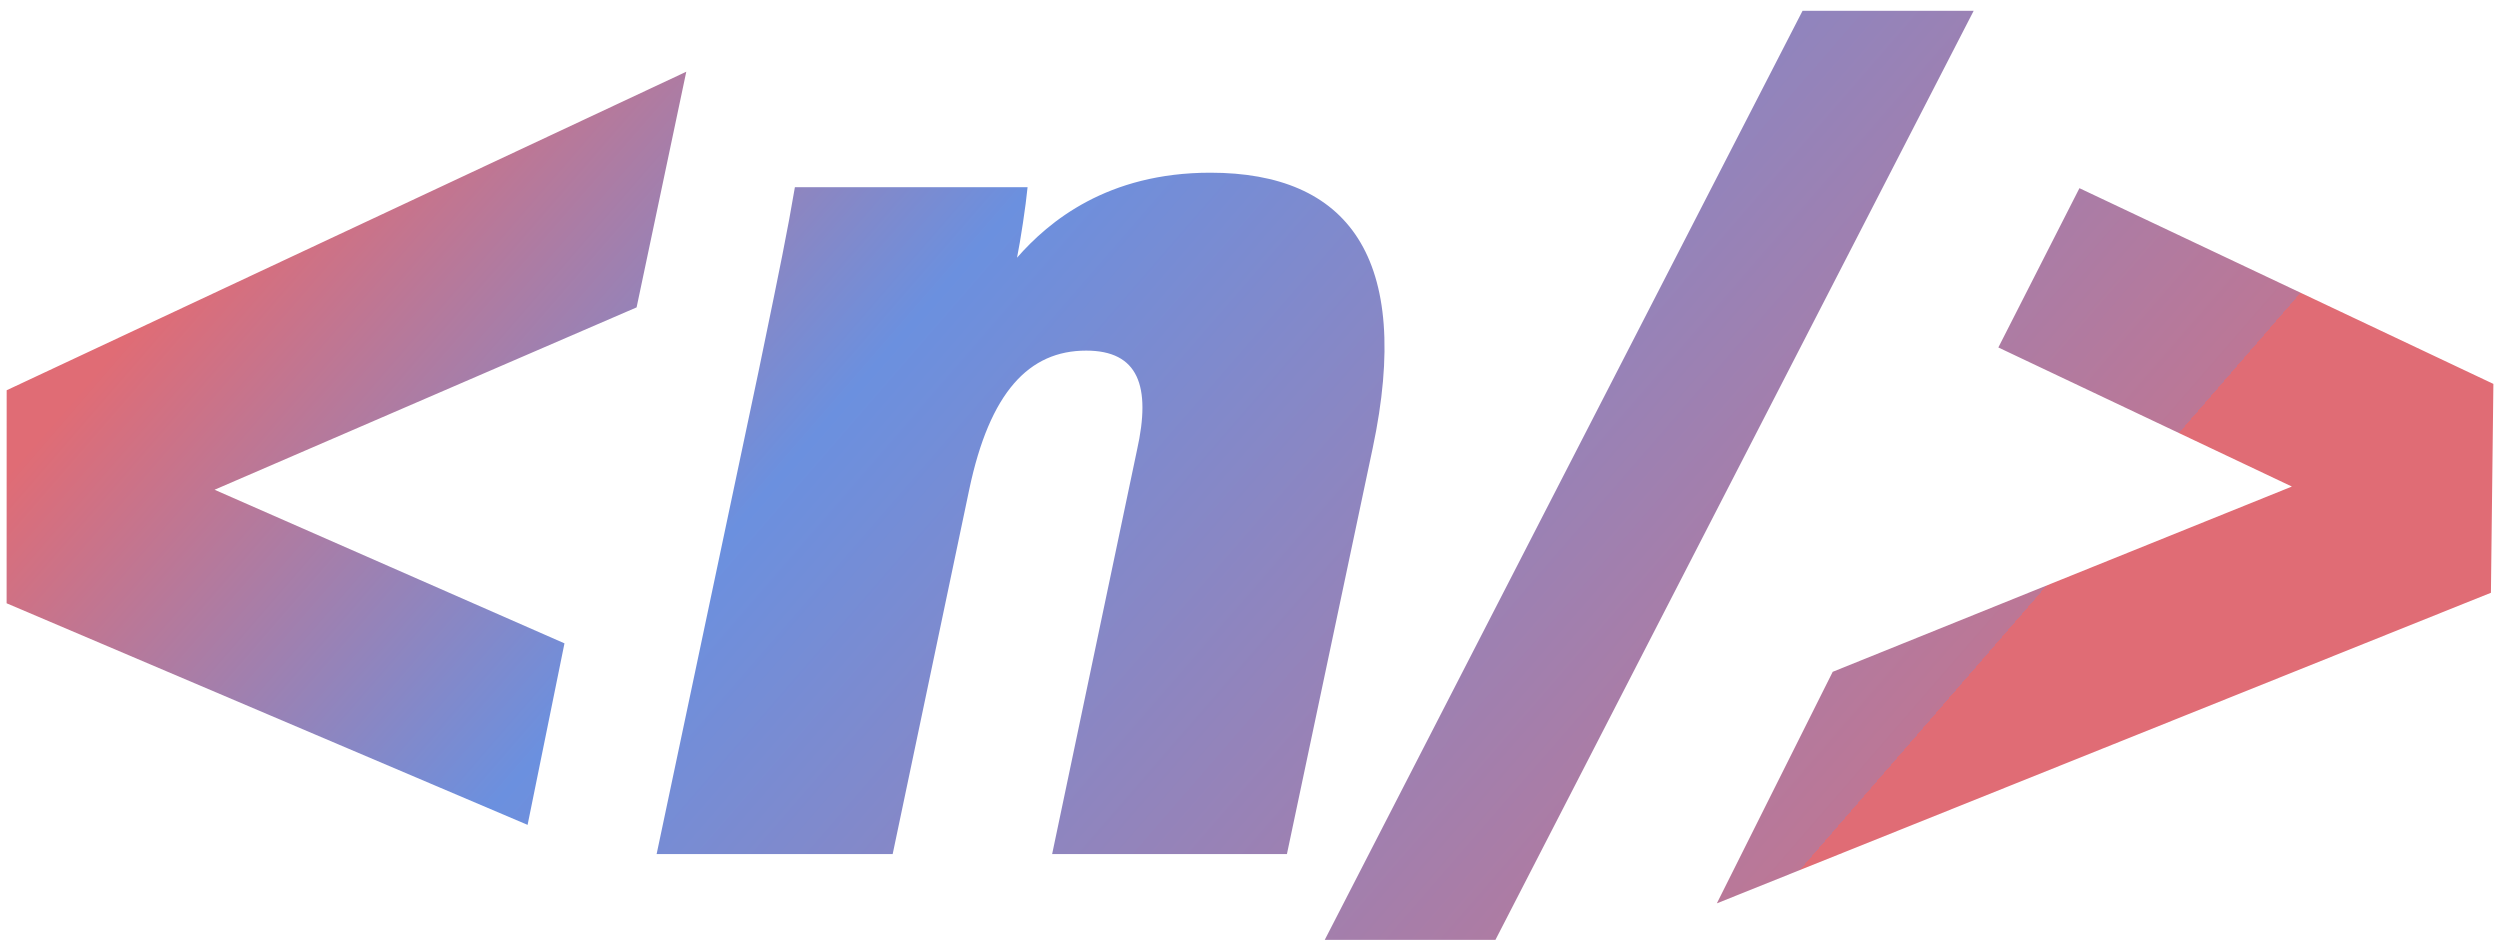 <svg width="189" height="72" viewBox="0 0 189 72" fill="none" xmlns="http://www.w3.org/2000/svg">
<path fill-rule="evenodd" clip-rule="evenodd" d="M136.273 0.816L100.15 71.056H113.054L149.21 0.816H136.273ZM26.158 17.479C17.607 21.487 9.055 25.495 0.504 29.503L0.504 29.508C0.502 34.875 0.5 40.241 0.5 45.608C7.06 48.399 13.621 51.189 20.181 53.979L20.191 53.983L20.393 54.069C26.89 56.833 33.388 59.596 39.886 62.36C40.35 60.076 40.814 57.791 41.279 55.506C41.744 53.217 42.209 50.927 42.674 48.637C38.262 46.701 33.85 44.764 29.438 42.827C25.032 40.893 20.627 38.959 16.221 37.025L48.127 23.238C49.378 17.3 50.63 11.361 51.883 5.422C43.345 9.424 34.806 13.426 26.268 17.428L26.158 17.479ZM151.075 26.268C153.117 22.254 155.161 18.241 157.205 14.227H157.207C167.637 19.159 178.068 24.091 188.5 29.023L188.314 44.813C178.769 48.643 169.223 52.473 159.678 56.303L159.054 56.553C149.301 60.467 139.547 64.38 129.794 68.293C131.254 65.377 132.712 62.461 134.171 59.544L134.268 59.352L134.328 59.231C135.736 56.417 137.144 53.603 138.552 50.789C144.327 48.459 150.103 46.128 155.878 43.798C161.674 41.459 167.47 39.121 173.266 36.783C169.575 35.033 165.884 33.285 162.193 31.536C158.487 29.78 154.781 28.024 151.075 26.268ZM57.358 28.027C57.503 27.322 57.642 26.649 57.775 26.006C58.866 20.718 59.554 17.381 60.094 14.151H77.685C77.556 15.532 77.142 18.232 76.887 19.483C79.303 16.723 83.73 13.056 91.499 13.056C101.844 13.056 106.846 19.384 103.774 33.886L97.292 64.565H79.542L85.956 34.031C87.043 29.175 86.057 26.506 82.115 26.506C77.797 26.506 74.824 29.633 73.272 37.018L67.487 64.565H49.641L57.358 28.03V28.027Z" fill="url(#paint0_linear_2_22833)"/>
<defs>
<linearGradient id="paint0_linear_2_22833" x1="18.782" y1="14.855" x2="110.917" y2="94.775" gradientUnits="userSpaceOnUse">
<stop stop-color="#E06C75"/>
<stop offset="0.362" stop-color="#6B90DF"/>
<stop offset="1" stop-color="#BC7796"/>
<stop offset="1" stop-color="#E06C75"/>
</linearGradient>
</defs>
</svg>
